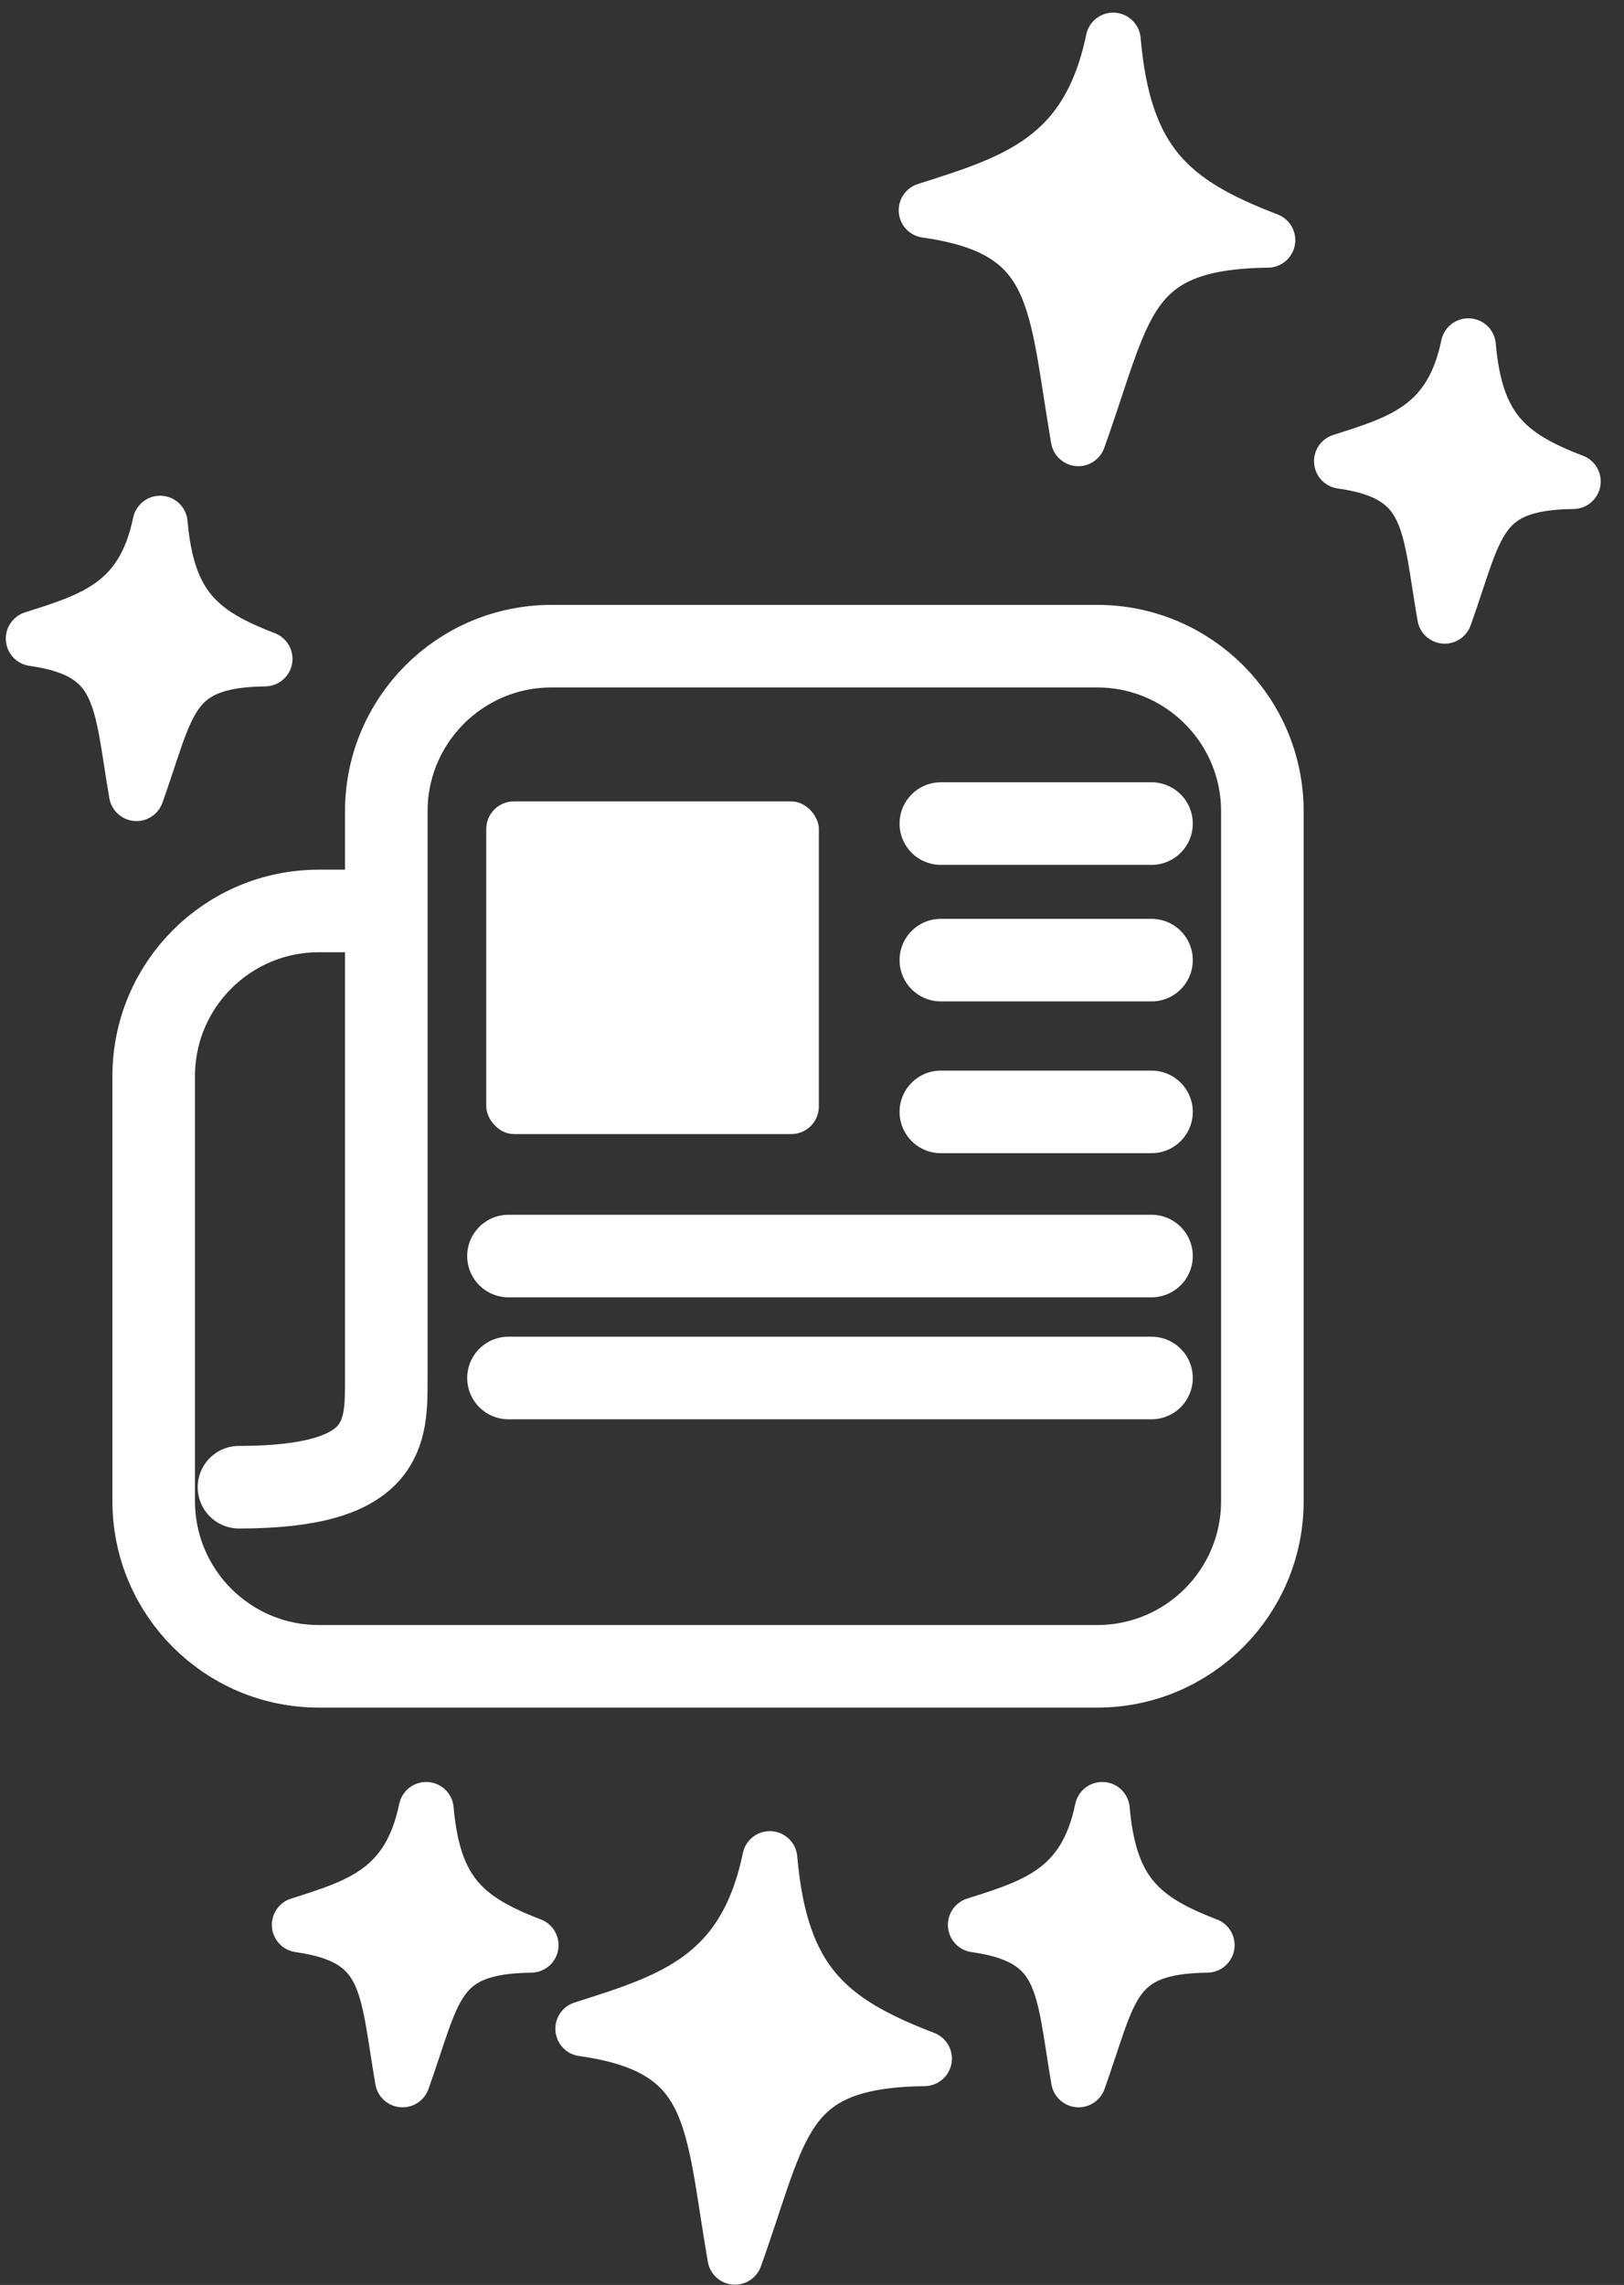 <svg width="59" height="83" viewBox="0 0 59 83" fill="none" xmlns="http://www.w3.org/2000/svg">
<rect x="0" y="0" width="59" height="83" fill="#333333" stroke="none"/>
<path d="M14.034 33.09H11.584C8.27 33.09 5.584 35.776 5.584 39.09V54.528C5.584 57.841 8.27 60.528 11.584 60.528H39.862C43.175 60.528 45.862 57.841 45.862 54.528V29.472C45.862 26.159 43.175 23.472 39.862 23.472H20.034C16.72 23.472 14.034 26.159 14.034 29.472V33.09ZM14.034 33.09V50.062C14.034 52.042 14.09 54.022 8.682 54.022" stroke="white" stroke-width="3" stroke-linecap="round"/>
<rect x="17.666" y="29.111" width="12.083" height="12.083" rx="1" fill="white"/>
<path d="M34.181 29.916H41.834M34.181 34.876H41.834M18.473 45.625H41.834M18.473 50.055H41.834M34.181 40.389H41.834" stroke="white" stroke-width="3" stroke-linecap="round"/>
<path d="M33.65 7.637C36.865 6.616 39.541 5.808 40.442 1.459C40.833 5.921 42.529 7.372 46.058 8.723C40.843 8.787 40.898 11.136 39.175 15.934C38.313 10.91 38.539 8.325 33.65 7.637Z" fill="white" stroke="white" stroke-width="2" stroke-linecap="round" stroke-linejoin="round"/>
<path d="M21.176 73.693C24.391 72.672 27.066 71.864 27.967 67.515C28.358 71.977 30.055 73.428 33.583 74.778C28.368 74.843 28.423 77.192 26.701 81.99C25.838 76.966 26.064 74.381 21.176 73.693Z" fill="white" stroke="white" stroke-width="2" stroke-linecap="round" stroke-linejoin="round"/>
<path d="M48.738 16.753C50.919 16.06 52.733 15.512 53.344 12.562C53.61 15.589 54.76 16.573 57.154 17.489C53.616 17.533 53.654 19.126 52.486 22.381C51.9 18.973 52.054 17.22 48.738 16.753Z" fill="white" stroke="white" stroke-width="2" stroke-linecap="round" stroke-linejoin="round"/>
<path d="M1.211 23.197C3.391 22.505 5.206 21.957 5.817 19.007C6.082 22.033 7.233 23.017 9.626 23.933C6.089 23.977 6.126 25.571 4.958 28.825C4.373 25.417 4.526 23.664 1.211 23.197Z" fill="white" stroke="white" stroke-width="2" stroke-linecap="round" stroke-linejoin="round"/>
<path d="M35.437 69.919C37.618 69.227 39.432 68.679 40.044 65.729C40.309 68.755 41.46 69.74 43.853 70.656C40.316 70.7 40.353 72.293 39.185 75.547C38.6 72.139 38.753 70.386 35.437 69.919Z" fill="white" stroke="white" stroke-width="2" stroke-linecap="round" stroke-linejoin="round"/>
<path d="M10.877 69.919C13.057 69.227 14.872 68.679 15.483 65.729C15.748 68.755 16.899 69.74 19.292 70.656C15.755 70.7 15.792 72.293 14.624 75.547C14.039 72.139 14.192 70.386 10.877 69.919Z" fill="white" stroke="white" stroke-width="2" stroke-linecap="round" stroke-linejoin="round"/>
</svg>
